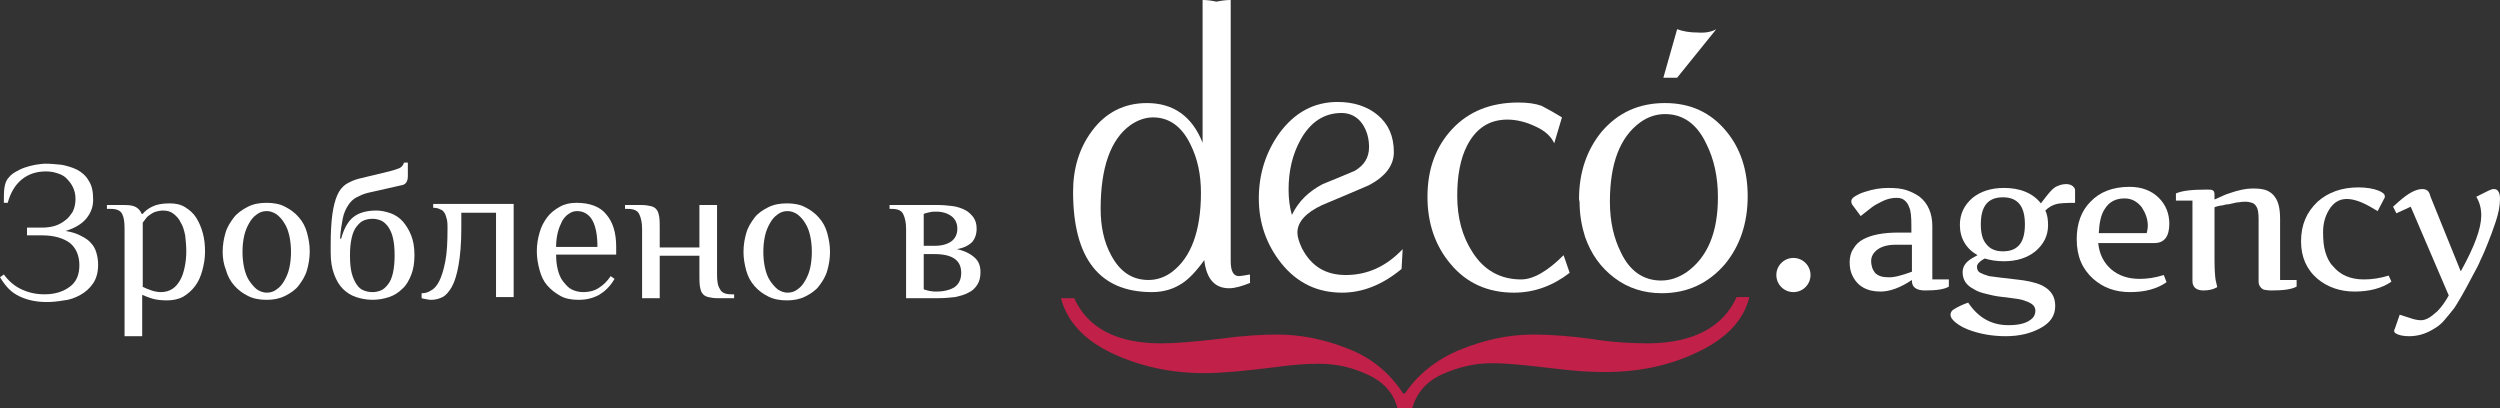 <?xml version="1.0" encoding="utf-8"?>
<!-- Generator: Adobe Illustrator 19.0.0, SVG Export Plug-In . SVG Version: 6.00 Build 0)  -->
<svg version="1.1" id="Layer_1" xmlns="http://www.w3.org/2000/svg" xmlns:xlink="http://www.w3.org/1999/xlink" x="0px" y="0px"
	 viewBox="0 0 453.6 74.1" style="enable-background:new 0 0 453.6 74.1;" xml:space="preserve">
<rect x="0" y="0" width="453.6" height="74.1" fill="#333333" stroke="none"/>
<style type="text/css">
	.st0{fill:#FFFFFF;}
	.st1{fill:#C12049;}
</style>
<g>
	<path class="st0" d="M226.9,51.3c-1.5,0.6-2.8,1-3.9,1c-2.6,0-4.1-1.7-4.5-5.1c-1.5,2.1-2.9,3.5-4,4.2c-1.5,1-3.3,1.6-5.5,1.6
		c-9.5,0-14.3-6.1-14.3-18.2c0-4.2,1.1-7.9,3.4-11c2.5-3.4,5.9-5.1,10-5.1c4.8,0,8.2,2.4,10.1,7.2V0c0.8,0,1.6,0.1,2.5,0.3
		c1-0.2,1.8-0.3,2.6-0.3v46.8c0,0.1,0,0.2,0,0.3c0,0.1,0,0.2,0,0.3c0,1.8,0.5,2.7,1.5,2.7c0.2,0,0.9-0.1,2-0.3V51.3z M217.9,35
		c0-3.3-0.6-6.2-1.9-8.8c-1.6-3.3-3.9-4.9-6.8-4.9c-1.4,0-2.8,0.5-4.1,1.4c-3.6,2.6-5.4,7.7-5.4,15.2c0,3.2,0.6,6,1.9,8.4
		c1.6,3,3.8,4.5,6.8,4.5c1.5,0,3-0.5,4.3-1.5C216.1,46.7,217.9,41.9,217.9,35z"/>
	<path class="st0" d="M244.2,49.9c-3.7,0-6.3-1.6-8-4.9c-0.5-1.1-0.8-2-0.8-2.8c0-1.9,1.5-3.6,4.5-5c2.9-1.2,5.7-2.4,8.5-3.6
		c3-1.6,4.5-3.6,4.5-6c0-2.9-1-5.1-2.9-6.7c-1.9-1.6-4.4-2.4-7.3-2.4c-4.3,0-7.8,1.9-10.6,5.7c-2.4,3.4-3.7,7.3-3.7,11.8
		c0,4.5,1.4,8.4,4.1,11.8c2.9,3.6,6.6,5.3,11,5.3c3.7,0,7.3-1.4,10.8-4.3l0.2-3.6C251.5,48.4,248,49.9,244.2,49.9z M233.8,34.4
		c0-3.4,0.7-6.4,2.2-9.1c1.8-3.2,4.3-4.8,7.4-4.8c1.6,0,2.9,0.7,3.8,2c0.8,1.2,1.2,2.6,1.2,4.2c0,1.9-0.9,3.3-2.6,4.3
		c-1.9,0.8-3.8,1.6-5.8,2.4c-2.5,1.3-4.4,3.1-5.6,5.6C234,37.6,233.8,36.1,233.8,34.4z"/>
	<path class="st0" d="M311.4,5.3l-7.1,8.8h-2.5l2.5-8.8c1.1,0.4,2.3,0.6,3.7,0.6C309.4,6,310.5,5.8,311.4,5.3z"/>
	<path class="st0" d="M284.8,49.5c-3.1,2.4-6.5,3.6-10.1,3.6c-4.7,0-8.6-1.7-11.5-5.2c-2.8-3.3-4.2-7.4-4.2-12.2
		c0-5,1.5-9.1,4.5-12.3c3-3.2,7-4.8,12-4.8c1.7,0,3.1,0.2,4.2,0.6c0.6,0.3,1.9,1,3.7,2.1L282,26c-0.6-1.3-1.7-2.3-3.5-3.1
		c-1.7-0.8-3.4-1.2-5-1.2c-3.3,0-5.7,1.6-7.3,4.7c-1.2,2.3-1.8,5.4-1.8,9.1c0,4,0.9,7.4,2.8,10.3c2.1,3.3,5.1,4.9,8.8,4.9
		c2.2,0,4.8-1.5,7.7-4.4L284.8,49.5z"/>
	<path class="st0" d="M317.1,35.6c0,4.9-1.4,9-4.1,12.3c-3,3.5-6.8,5.3-11.5,5.3c-3.2,0-6.1-0.9-8.6-2.8c-2.5-1.9-4.2-4.3-5.3-7.4
		c-0.6-1.9-1-4-1-6.3l-0.1-0.6c0-4.8,1.4-8.9,4.1-12.2c3-3.5,6.8-5.2,11.5-5.2c4.6,0,8.3,1.7,11.1,5.1
		C315.8,26.9,317.1,30.9,317.1,35.6z M311.7,35.8c0-3.7-0.7-6.9-2.1-9.7c-1.7-3.6-4.2-5.4-7.5-5.4c-1.6,0-3.1,0.5-4.5,1.5
		c-3.7,2.7-5.5,7.5-5.5,14.4c0,3.6,0.7,6.6,2,9.2c1.6,3.4,4.1,5.1,7.3,5.1c1.6,0,3.1-0.5,4.6-1.5C309.8,46.7,311.7,42.2,311.7,35.8z
		"/>
	<g>
		<path class="st1" d="M315.1,53.9h2.3c-1,4.1-4,7.4-9.2,9.9c-5.1,2.5-10.8,3.7-16.9,3.7c-2.2,0-4.6-0.1-7.2-0.4l-7.1-0.8
			c-2.9-0.3-5-0.4-6.4-0.4c-3,0-6,0.7-8.9,2c-2.9,1.3-4.7,3.4-5.5,6.3h-2.6c-0.7-2.8-2.5-4.9-5.4-6.2c-2.9-1.4-5.9-2-9-2
			c-2.2,0-4.8,0.2-7.7,0.6c-5.5,0.7-9.8,1.1-13,1.1c-6,0-11.6-1.2-16.7-3.6c-5.1-2.4-8.2-5.8-9.3-10h2.4c2.5,5.5,7.8,8.2,15.8,8.2
			c2.5,0,6-0.3,10.4-0.8c4.4-0.6,7.9-0.8,10.6-0.8c4.2,0,8.4,0.8,12.7,2.5c4.3,1.6,7.7,4.4,10.2,8.2h0.3c2.3-3.4,5.6-6.1,9.9-7.9
			c4.4-1.8,8.8-2.8,13.4-2.8c3.3,0,6.9,0.3,10.6,0.8c3.7,0.6,7.2,0.8,10.4,0.8C307.2,62.2,312.6,59.4,315.1,53.9z"/>
	</g>
	<circle class="st0" cx="325.4" cy="49.9" r="3.1"/>
	<g>
		<path class="st0" d="M349.3,52.7c-1.6,0-2.4-0.6-2.4-1.7v-0.2c-2.1,1.4-4,2.1-5.7,2.1c-2.5,0-4.2-1-5.1-2.9
			c-0.3-0.6-0.5-1.4-0.5-2.4c0-0.9,0.2-1.8,0.7-2.5c0.4-0.7,1-1.3,1.8-1.7c1.5-0.8,3.6-1.2,6.3-1.2h2.4V41c0-1.7-0.1-2.8-0.4-3.4
			c-0.2-0.6-0.5-1-0.9-1.3c-0.4-0.3-0.8-0.4-1.4-0.4c-0.6,0-1.2,0.1-1.8,0.3c-0.6,0.2-1.1,0.5-1.7,0.8c-0.6,0.3-1.1,0.7-1.6,1.1
			l-1.4,1.1l-1.4-1.9c-0.2-0.2-0.3-0.5-0.3-0.8c0-0.3,0.2-0.6,0.7-0.9c0.5-0.3,1.1-0.6,1.8-0.8c1.5-0.5,2.9-0.7,4.2-0.7
			s2.4,0.1,3.3,0.4c0.9,0.3,1.7,0.7,2.4,1.2c1.5,1.2,2.3,3,2.3,5.3v9.7h3V52C352.8,52.5,351.3,52.7,349.3,52.7z M346.9,49.3v-4.9
			H344c-1.9,0-3.2,0.5-4,1.5c-0.3,0.4-0.5,0.9-0.5,1.4c0,0.5,0.1,1,0.2,1.3c0.1,0.3,0.3,0.6,0.5,0.9c0.5,0.5,1.2,0.8,2.3,0.8
			C343.5,50.4,345,50,346.9,49.3z"/>
		<path class="st0" d="M360.1,46.9c-0.9,0.5-1.4,1-1.4,1.5c0,0.5,0.2,0.9,0.6,1.1c0.4,0.2,0.9,0.4,1.6,0.6c0.7,0.1,1.4,0.2,2.3,0.3
			c0.8,0.1,1.7,0.2,2.6,0.3c0.9,0.1,1.7,0.2,2.6,0.4c0.8,0.2,1.6,0.4,2.3,0.8c1.5,0.8,2.2,2,2.2,3.6c0,1.8-0.9,3.1-2.8,4.1
			c-1.7,0.9-3.7,1.4-6.2,1.4c-2.4,0-4.7-0.4-6.8-1.2c-1.3-0.5-2.3-1.2-2.8-1.8c-0.3-0.3-0.4-0.7-0.4-0.9s0.1-0.5,0.2-0.6
			c0.1-0.2,0.3-0.3,0.6-0.5c0.5-0.3,1.3-0.7,2.4-1.1c1.8,2.7,4.2,4.1,7.3,4.1c2.1,0,3.5-0.4,4.4-1.3c0.3-0.3,0.5-0.8,0.5-1.3
			c0-0.5-0.2-0.9-0.6-1.2c-0.4-0.3-0.9-0.5-1.5-0.7c-0.6-0.2-1.3-0.3-2.1-0.4c-0.8-0.1-1.6-0.2-2.4-0.3c-0.8-0.1-1.6-0.3-2.4-0.5
			c-0.8-0.2-1.5-0.4-2.1-0.8c-1.4-0.7-2.1-1.7-2.1-3.1c0-1.1,0.6-1.9,1.8-2.6l0.9-0.5c-2.1-1.2-3.2-3.1-3.2-5.5c0-2,0.8-3.6,2.3-4.9
			c1.5-1.2,3.4-1.8,5.7-1.8c1.4,0,2.7,0.2,3.9,0.7c1.2,0.5,2.1,1.2,2.8,2.1l1-1.3c0.7-0.9,1.3-1.5,1.7-1.7c0.6-0.3,1.2-0.5,1.9-0.5
			c0.6,0,1.1,0.2,1.4,0.6c0.1,0.1,0.2,0.3,0.2,0.5v2.3c-1.8,0-2.9,0.1-3.3,0.2c-0.8,0.2-1.5,0.6-2.1,1.2c0.4,0.8,0.5,1.7,0.5,2.7
			c0,0.9-0.2,1.8-0.6,2.6c-0.4,0.8-1,1.5-1.7,2.1c-1.5,1.2-3.4,1.8-5.7,1.8C362.2,47.4,361.1,47.2,360.1,46.9z M367.4,40.7
			c0-3.3-1.3-4.9-4-4.9c-2.7,0-4,1.6-4,4.9c0,1.6,0.3,2.8,1,3.6c0.7,0.9,1.7,1.3,3,1.3c1.4,0,2.4-0.4,3.1-1.3
			C367.1,43.5,367.4,42.3,367.4,40.7z"/>
		<path class="st0" d="M393.1,51.2c-1.7,1.2-3.9,1.8-6.6,1.8c-2.7,0-4.9-0.8-6.7-2.4c-2-1.8-3-4.1-3-7.2c0-2.8,0.8-5.1,2.5-6.8
			c1.7-1.8,4.1-2.7,7.1-2.7c2.2,0,4,0.7,5.3,2c1.3,1.3,1.9,2.9,1.9,4.7c0,2.3-0.9,3.5-2.7,3.5h-10.2c0.2,2,1,3.6,2.4,4.8
			c1.3,1.1,3,1.7,5.1,1.7c1.4,0,2.8-0.2,4.4-0.7L393.1,51.2z M389.5,42.3c0.1-0.4,0.2-0.9,0.2-1.4s-0.1-1.1-0.3-1.7
			c-0.2-0.6-0.5-1.1-0.8-1.6c-0.8-1-1.8-1.6-3.1-1.6c-1.6,0-2.8,0.6-3.6,1.9c-0.7,1-1,2.5-1.1,4.4H389.5z"/>
		<path class="st0" d="M399.8,52.7c-1.3,0-2-0.6-2-1.7V36.4h-3v-1.3c1.1-0.5,2.9-0.7,5.5-0.7c0.6,0,0.9,0,1.1,0.1
			c0.3,0.1,0.4,0.4,0.4,0.8v0.9c0.2-0.1,0.5-0.2,0.9-0.4c0.5-0.2,1-0.5,1.7-0.7c1.7-0.6,3.1-0.9,4.3-0.9c1.2,0,2,0.1,2.7,0.4
			c0.6,0.3,1.1,0.7,1.4,1.2c0.6,0.8,0.9,2.1,0.9,3.9v11.1h3V52c-0.9,0.5-2.4,0.7-4.5,0.7c-0.8,0-1.3-0.1-1.6-0.2
			c-0.5-0.3-0.8-0.8-0.8-1.4V39.9c0-1.2-0.1-2-0.4-2.4c-0.2-0.4-0.5-0.6-0.8-0.7c-0.3-0.1-0.7-0.2-1.1-0.2c-0.4,0-0.8,0-1.2,0.1
			c-0.4,0-0.8,0.1-1.2,0.2c-0.4,0.1-0.8,0.2-1.2,0.2c-0.4,0.1-0.7,0.2-1,0.2c-0.5,0.1-0.9,0.2-1.1,0.3v9.5c0,1.8,0.1,3,0.2,3.7
			l0.3,1.3C401.6,52.5,400.8,52.7,399.8,52.7z"/>
		<path class="st0" d="M433.9,51.1c-1.7,1.2-4,1.8-6.7,1.8c-2.6,0-4.9-0.8-6.7-2.3c-2-1.7-3-4-3-6.8c0-3,1-5.3,3-7.2
			c1.9-1.7,4.4-2.6,7.4-2.6c1.4,0,2.7,0.2,3.7,0.6c0.7,0.3,1.1,0.6,1.1,1c0,0.2,0,0.3-0.1,0.4l-1.2,2.3l-1.2-0.7
			c-1.7-1-3.2-1.5-4.4-1.5c-1.4,0-2.5,0.7-3.3,2.1c-0.7,1.2-1,2.5-1,3.9c0,1.4,0.1,2.6,0.4,3.6c0.3,1,0.7,1.9,1.4,2.6
			c1.3,1.6,3.2,2.4,5.6,2.4c1.4,0,2.9-0.2,4.5-0.7L433.9,51.1z"/>
		<path class="st0" d="M450.2,39.1c0-1.3-0.3-2.4-0.9-3.4l2.2-1.1c0.4-0.2,0.7-0.3,1-0.3c0.7,0,1.1,0.6,1.1,1.8
			c0,1.3-0.3,2.7-0.8,4.2c-0.5,1.5-1,2.8-1.4,3.8c-0.4,1-0.8,2-1.3,3c-0.4,1-0.9,1.9-1.4,2.8c-1.6,3.1-2.8,5.1-3.4,6
			c-0.7,0.9-1.3,1.6-1.8,2.2c-0.5,0.6-1.1,1.1-1.8,1.5c-1.4,0.9-2.9,1.4-4.6,1.4c-1.1,0-1.9-0.2-2.4-0.5c-0.2-0.1-0.3-0.3-0.3-0.4
			c0-0.2,0-0.3,0.1-0.4l0.9-2.6l2.2,0.7c0.6,0.2,1.2,0.3,1.7,0.3c0.5,0,1-0.2,1.5-0.5c0.5-0.3,0.9-0.7,1.4-1.1
			c0.8-0.8,1.5-1.8,2.1-2.9l-6.9-16.1l-2.6,1.2l-0.6-1.2l1-0.9c1.7-1.5,3.1-2.3,4.3-2.3c0.7,0,1.1,0.3,1.3,0.8c0,0,0.1,0.2,0.2,0.6
			l5.1,12.6c0.2,0.5,0.3,0.8,0.4,0.9C449,44.7,450.2,41.4,450.2,39.1z"/>
	</g>
	<g>
		<path class="st0" d="M4.9,41.3h2.7c0.8,0,1.6-0.1,2.3-0.3c0.7-0.2,1.4-0.6,1.9-1c0.6-0.4,1-1,1.4-1.6c0.3-0.6,0.5-1.4,0.5-2.3
			s-0.2-1.6-0.5-2.2c-0.3-0.6-0.7-1.1-1.2-1.6s-1.1-0.7-1.7-0.9c-0.6-0.2-1.3-0.3-2-0.3c-1.7,0-3.2,0.5-4.4,1.5s-2,2.4-2.5,4.2H0.7
			c0-1.1,0-2,0.1-2.7c0.1-0.7,0.3-1.4,0.8-1.9c0.3-0.4,0.7-0.7,1.2-1c0.5-0.3,1.1-0.6,1.7-0.8s1.3-0.4,1.9-0.5
			c0.7-0.1,1.3-0.2,1.9-0.2c0.9,0,1.8,0.1,2.9,0.2c1,0.2,2,0.5,2.8,0.9c0.9,0.5,1.6,1.1,2.1,2c0.6,0.9,0.8,2,0.8,3.5
			c0,1.2-0.4,2.3-1.2,3.3c-0.8,1-2.1,1.8-3.8,2.3c1.1,0.2,2.1,0.5,2.8,0.9c0.8,0.4,1.4,0.8,1.8,1.3c0.5,0.5,0.8,1.1,1,1.8
			c0.2,0.7,0.3,1.4,0.3,2.1c0,1.4-0.3,2.5-0.9,3.4c-0.6,0.9-1.4,1.6-2.3,2.1c-0.9,0.5-1.9,0.9-3,1c-1.1,0.2-2.1,0.3-3.1,0.3
			c-1.8,0-3.4-0.3-4.9-1S1.1,52.1,0,50.3l0.7-0.5c0.8,1.1,1.8,2,3,2.6s2.6,1,4.4,1c1.9,0,3.4-0.5,4.6-1.4s1.7-2.2,1.7-3.9
			c0-1.7-0.6-3.1-1.7-4c-1.2-0.9-2.9-1.4-5.1-1.4H4.9V41.3z"/>
		<path class="st0" d="M22.6,41.5c0-1.1-0.1-2-0.4-2.6c-0.3-0.7-1-1-2.1-1h-0.7v-0.7h3.2c0.9,0,1.6,0.1,2.1,0.4
			c0.5,0.3,0.8,0.7,1,1.2h0.2c0.4-0.5,0.9-0.9,1.7-1.3c0.8-0.4,1.8-0.6,3.2-0.6c1.1,0,2,0.2,2.8,0.7c0.8,0.5,1.5,1.1,2,1.9
			c0.5,0.8,0.9,1.7,1.2,2.8c0.3,1.1,0.4,2.2,0.4,3.4S37,48,36.7,49.1c-0.3,1.1-0.7,2-1.3,2.8c-0.6,0.8-1.3,1.4-2.1,1.9
			c-0.9,0.5-1.9,0.7-3,0.7c-1,0-1.9-0.1-2.6-0.3c-0.7-0.2-1.4-0.5-1.9-0.7V61h-3.2V41.5z M25.8,52c0.6,0.3,1.1,0.5,1.7,0.7
			c0.6,0.2,1.2,0.3,1.7,0.3c0.8,0,1.5-0.2,2.1-0.6c0.6-0.4,1-0.9,1.4-1.6s0.6-1.4,0.8-2.3c0.2-0.9,0.3-1.9,0.3-2.9
			c0-1-0.1-2-0.2-2.9c-0.2-0.9-0.4-1.7-0.8-2.3c-0.3-0.7-0.8-1.2-1.3-1.6s-1.1-0.6-1.9-0.6c-0.5,0-0.9,0.1-1.3,0.2s-0.7,0.3-1,0.5
			c-0.3,0.2-0.6,0.4-0.8,0.7c-0.2,0.3-0.4,0.5-0.6,0.8V52z"/>
		<path class="st0" d="M40.4,45.7c0-1.2,0.2-2.4,0.5-3.4c0.3-1.1,0.9-2,1.5-2.8S44,38,45,37.5c1-0.5,2.1-0.7,3.4-0.7
			c1.2,0,2.4,0.2,3.3,0.7c1,0.5,1.8,1.1,2.5,1.9s1.2,1.7,1.5,2.8c0.3,1.1,0.5,2.2,0.5,3.4s-0.2,2.4-0.5,3.4c-0.3,1.1-0.9,2-1.5,2.8
			s-1.5,1.4-2.5,1.9c-1,0.5-2.1,0.7-3.3,0.7c-1.3,0-2.4-0.2-3.4-0.7c-1-0.5-1.8-1.1-2.5-1.9s-1.2-1.7-1.5-2.8
			C40.6,48,40.4,46.9,40.4,45.7z M52.8,45.7c0-1-0.1-2-0.3-2.9c-0.2-0.9-0.5-1.7-0.9-2.3c-0.4-0.7-0.9-1.2-1.4-1.6
			c-0.6-0.4-1.2-0.6-1.8-0.6c-0.7,0-1.3,0.2-1.8,0.6c-0.6,0.4-1,0.9-1.4,1.6c-0.4,0.7-0.7,1.4-0.9,2.3c-0.2,0.9-0.3,1.9-0.3,2.9
			c0,1,0.1,2,0.3,2.9c0.2,0.9,0.5,1.7,0.9,2.3s0.9,1.2,1.4,1.6c0.6,0.4,1.2,0.6,1.8,0.6c0.7,0,1.3-0.2,1.8-0.6
			c0.6-0.4,1-0.9,1.4-1.6s0.7-1.4,0.9-2.3C52.7,47.7,52.8,46.7,52.8,45.7z"/>
		<path class="st0" d="M66.7,35c-0.8,0.2-1.4,0.5-2,0.8c-0.6,0.3-1.1,0.8-1.5,1.4c-0.4,0.6-0.8,1.4-1,2.4c-0.2,1-0.4,2.2-0.5,3.7
			h0.2c0.5-1.8,1.2-3.1,2.2-3.9c1-0.8,2.4-1.2,4.2-1.2c0.9,0,1.7,0.2,2.6,0.5c0.8,0.3,1.6,0.8,2.2,1.5c0.6,0.7,1.1,1.5,1.5,2.5
			c0.4,1,0.6,2.2,0.6,3.6c0,1.4-0.2,2.6-0.6,3.6c-0.4,1-0.9,1.9-1.6,2.5c-0.7,0.7-1.5,1.2-2.4,1.5c-0.9,0.3-1.9,0.5-3,0.5
			c-1.1,0-2.1-0.2-3-0.5s-1.7-0.8-2.4-1.5c-0.7-0.7-1.2-1.6-1.6-2.7S60,47.4,60,45.8v-1.4c0-2.2,0.1-4,0.3-5.5
			c0.2-1.4,0.5-2.6,0.9-3.5c0.4-0.9,0.9-1.5,1.6-2c0.7-0.4,1.5-0.8,2.4-1l5.4-1.3c0.8-0.2,1.4-0.4,1.9-0.6c0.4-0.2,0.7-0.6,0.8-1
			h0.7V32c0,0.9-0.4,1.5-1.1,1.6L66.7,35z M67.6,39.7c-0.6,0-1.1,0.1-1.6,0.3c-0.5,0.2-0.9,0.6-1.3,1.1c-0.4,0.5-0.7,1.2-0.9,2.1
			s-0.3,1.9-0.3,3.1c0,1.3,0.1,2.4,0.3,3.2s0.5,1.5,0.9,2.1s0.8,0.9,1.3,1.1c0.5,0.2,1,0.3,1.6,0.3c0.5,0,1-0.1,1.5-0.3
			s0.9-0.6,1.3-1.1c0.4-0.5,0.7-1.2,0.9-2.1c0.2-0.9,0.3-1.9,0.3-3.2c0-1.2-0.1-2.3-0.3-3.1c-0.2-0.9-0.5-1.5-0.9-2.1
			c-0.4-0.5-0.8-0.9-1.3-1.1S68.1,39.7,67.6,39.7z"/>
		<path class="st0" d="M83.7,41.5c0,2.7-0.2,4.9-0.5,6.6c-0.3,1.7-0.7,3-1.2,3.9c-0.5,0.9-1.1,1.6-1.7,1.9c-0.6,0.3-1.3,0.5-2,0.5
			c-0.2,0-0.5,0-0.9-0.1s-0.7-0.1-0.9-0.2v-0.9c0.6,0,1.1-0.1,1.7-0.5c0.6-0.3,1.1-0.9,1.5-1.7c0.4-0.8,0.8-2,1.1-3.6
			c0.3-1.5,0.4-3.5,0.4-6c0-0.5,0-1-0.1-1.5c-0.1-0.4-0.2-0.8-0.4-1.2c-0.2-0.3-0.4-0.6-0.8-0.7c-0.3-0.2-0.8-0.3-1.3-0.3v-0.7h14.6
			v16.9H90V38.6h-6.3V41.5z"/>
		<path class="st0" d="M111.8,46.2h-10.9c0,1,0.1,1.9,0.3,2.7c0.2,0.8,0.5,1.6,1,2.2s0.9,1.1,1.5,1.4c0.6,0.3,1.3,0.5,2.1,0.5
			c1.2,0,2.2-0.3,2.9-0.8c0.8-0.5,1.5-1.2,2.1-2.1l0.7,0.5c-0.8,1.4-1.8,2.3-2.8,2.9c-1.1,0.6-2.3,0.9-3.7,0.9
			c-1.3,0-2.4-0.2-3.3-0.7s-1.7-1.1-2.4-1.9s-1.1-1.7-1.4-2.8c-0.3-1.1-0.5-2.2-0.5-3.4s0.2-2.4,0.5-3.4c0.3-1.1,0.8-2,1.4-2.8
			s1.4-1.4,2.3-1.9c0.9-0.5,1.9-0.7,3-0.7c2.4,0,4.3,0.7,5.4,2.1c1.2,1.4,1.8,3.3,1.8,5.9L111.8,46.2z M108.4,44.8
			c0-2.1-0.3-3.7-0.9-4.8c-0.6-1.1-1.6-1.7-2.8-1.7c-0.6,0-1.1,0.2-1.5,0.5c-0.5,0.3-0.9,0.8-1.2,1.3c-0.3,0.6-0.6,1.3-0.8,2.1
			c-0.2,0.8-0.3,1.7-0.3,2.6H108.4z"/>
		<path class="st0" d="M126.9,46.4h-7.2v7.7h-3.2V41.5c0-1.1-0.2-2-0.5-2.6c-0.3-0.7-1-1-2.1-1h-0.5v-0.7h3.1c0.6,0,1.1,0.1,1.6,0.2
			c0.4,0.1,0.8,0.3,1,0.6c0.3,0.3,0.4,0.8,0.5,1.3c0.1,0.6,0.1,1.3,0.1,2.2v3.4h7.2v-7.7h3.2v12.6c0,1.1,0.1,2,0.5,2.6
			c0.3,0.7,1,1,2.1,1h0.5v0.7h-3.1c-0.6,0-1.1-0.1-1.6-0.2c-0.4-0.1-0.8-0.3-1-0.6c-0.3-0.3-0.4-0.8-0.5-1.3
			c-0.1-0.6-0.1-1.3-0.1-2.2V46.4z"/>
		<path class="st0" d="M134.9,45.7c0-1.2,0.2-2.4,0.5-3.4c0.3-1.1,0.9-2,1.5-2.8s1.5-1.4,2.5-1.9c1-0.5,2.1-0.7,3.4-0.7
			c1.2,0,2.4,0.2,3.3,0.7c1,0.5,1.8,1.1,2.5,1.9s1.2,1.7,1.5,2.8c0.3,1.1,0.5,2.2,0.5,3.4s-0.2,2.4-0.5,3.4c-0.3,1.1-0.9,2-1.5,2.8
			s-1.5,1.4-2.5,1.9c-1,0.5-2.1,0.7-3.3,0.7c-1.3,0-2.4-0.2-3.4-0.7c-1-0.5-1.8-1.1-2.5-1.9s-1.2-1.7-1.5-2.8
			C135.1,48,134.9,46.9,134.9,45.7z M147.3,45.7c0-1-0.1-2-0.3-2.9c-0.2-0.9-0.5-1.7-0.9-2.3c-0.4-0.7-0.9-1.2-1.4-1.6
			c-0.6-0.4-1.2-0.6-1.8-0.6c-0.7,0-1.3,0.2-1.8,0.6c-0.6,0.4-1,0.9-1.4,1.6c-0.4,0.7-0.7,1.4-0.9,2.3c-0.2,0.9-0.3,1.9-0.3,2.9
			c0,1,0.1,2,0.3,2.9c0.2,0.9,0.5,1.7,0.9,2.3s0.9,1.2,1.4,1.6c0.6,0.4,1.2,0.6,1.8,0.6c0.7,0,1.3-0.2,1.8-0.6
			c0.6-0.4,1-0.9,1.4-1.6s0.7-1.4,0.9-2.3C147.2,47.7,147.3,46.7,147.3,45.7z"/>
		<path class="st0" d="M170.3,37.2c0.9,0,1.7,0.1,2.6,0.2c0.8,0.1,1.6,0.4,2.2,0.7c0.6,0.3,1.1,0.8,1.5,1.3c0.4,0.6,0.6,1.2,0.6,2.1
			c0,1-0.3,1.8-0.8,2.4c-0.6,0.6-1.5,1.1-2.8,1.3c1.4,0.3,2.4,0.8,3.2,1.5c0.8,0.7,1.1,1.6,1.1,2.7c0,0.9-0.2,1.7-0.6,2.3
			c-0.4,0.6-0.9,1.1-1.6,1.4c-0.7,0.4-1.5,0.6-2.4,0.8c-0.9,0.1-1.9,0.2-3,0.2h-5.9V41.5c0-1.1-0.2-2-0.5-2.6c-0.3-0.7-1-1-2.1-1
			h-0.4v-0.7H170.3z M167.6,44.6h2c1.3,0,2.3-0.3,3-0.8c0.7-0.5,1.1-1.3,1.1-2.3c0-1-0.4-1.8-1.1-2.3c-0.7-0.5-1.6-0.8-2.7-0.8
			c-0.4,0-0.8,0-1.2,0.1c-0.5,0.1-0.8,0.2-1.1,0.3V44.6z M167.6,46v6.5c0.3,0.1,0.6,0.2,1.1,0.3c0.5,0.1,0.9,0.1,1.2,0.1
			c1.4,0,2.5-0.3,3.3-0.8c0.8-0.6,1.2-1.4,1.2-2.6c0-2.3-1.6-3.4-4.9-3.4H167.6z"/>
	</g>
</g>
</svg>
